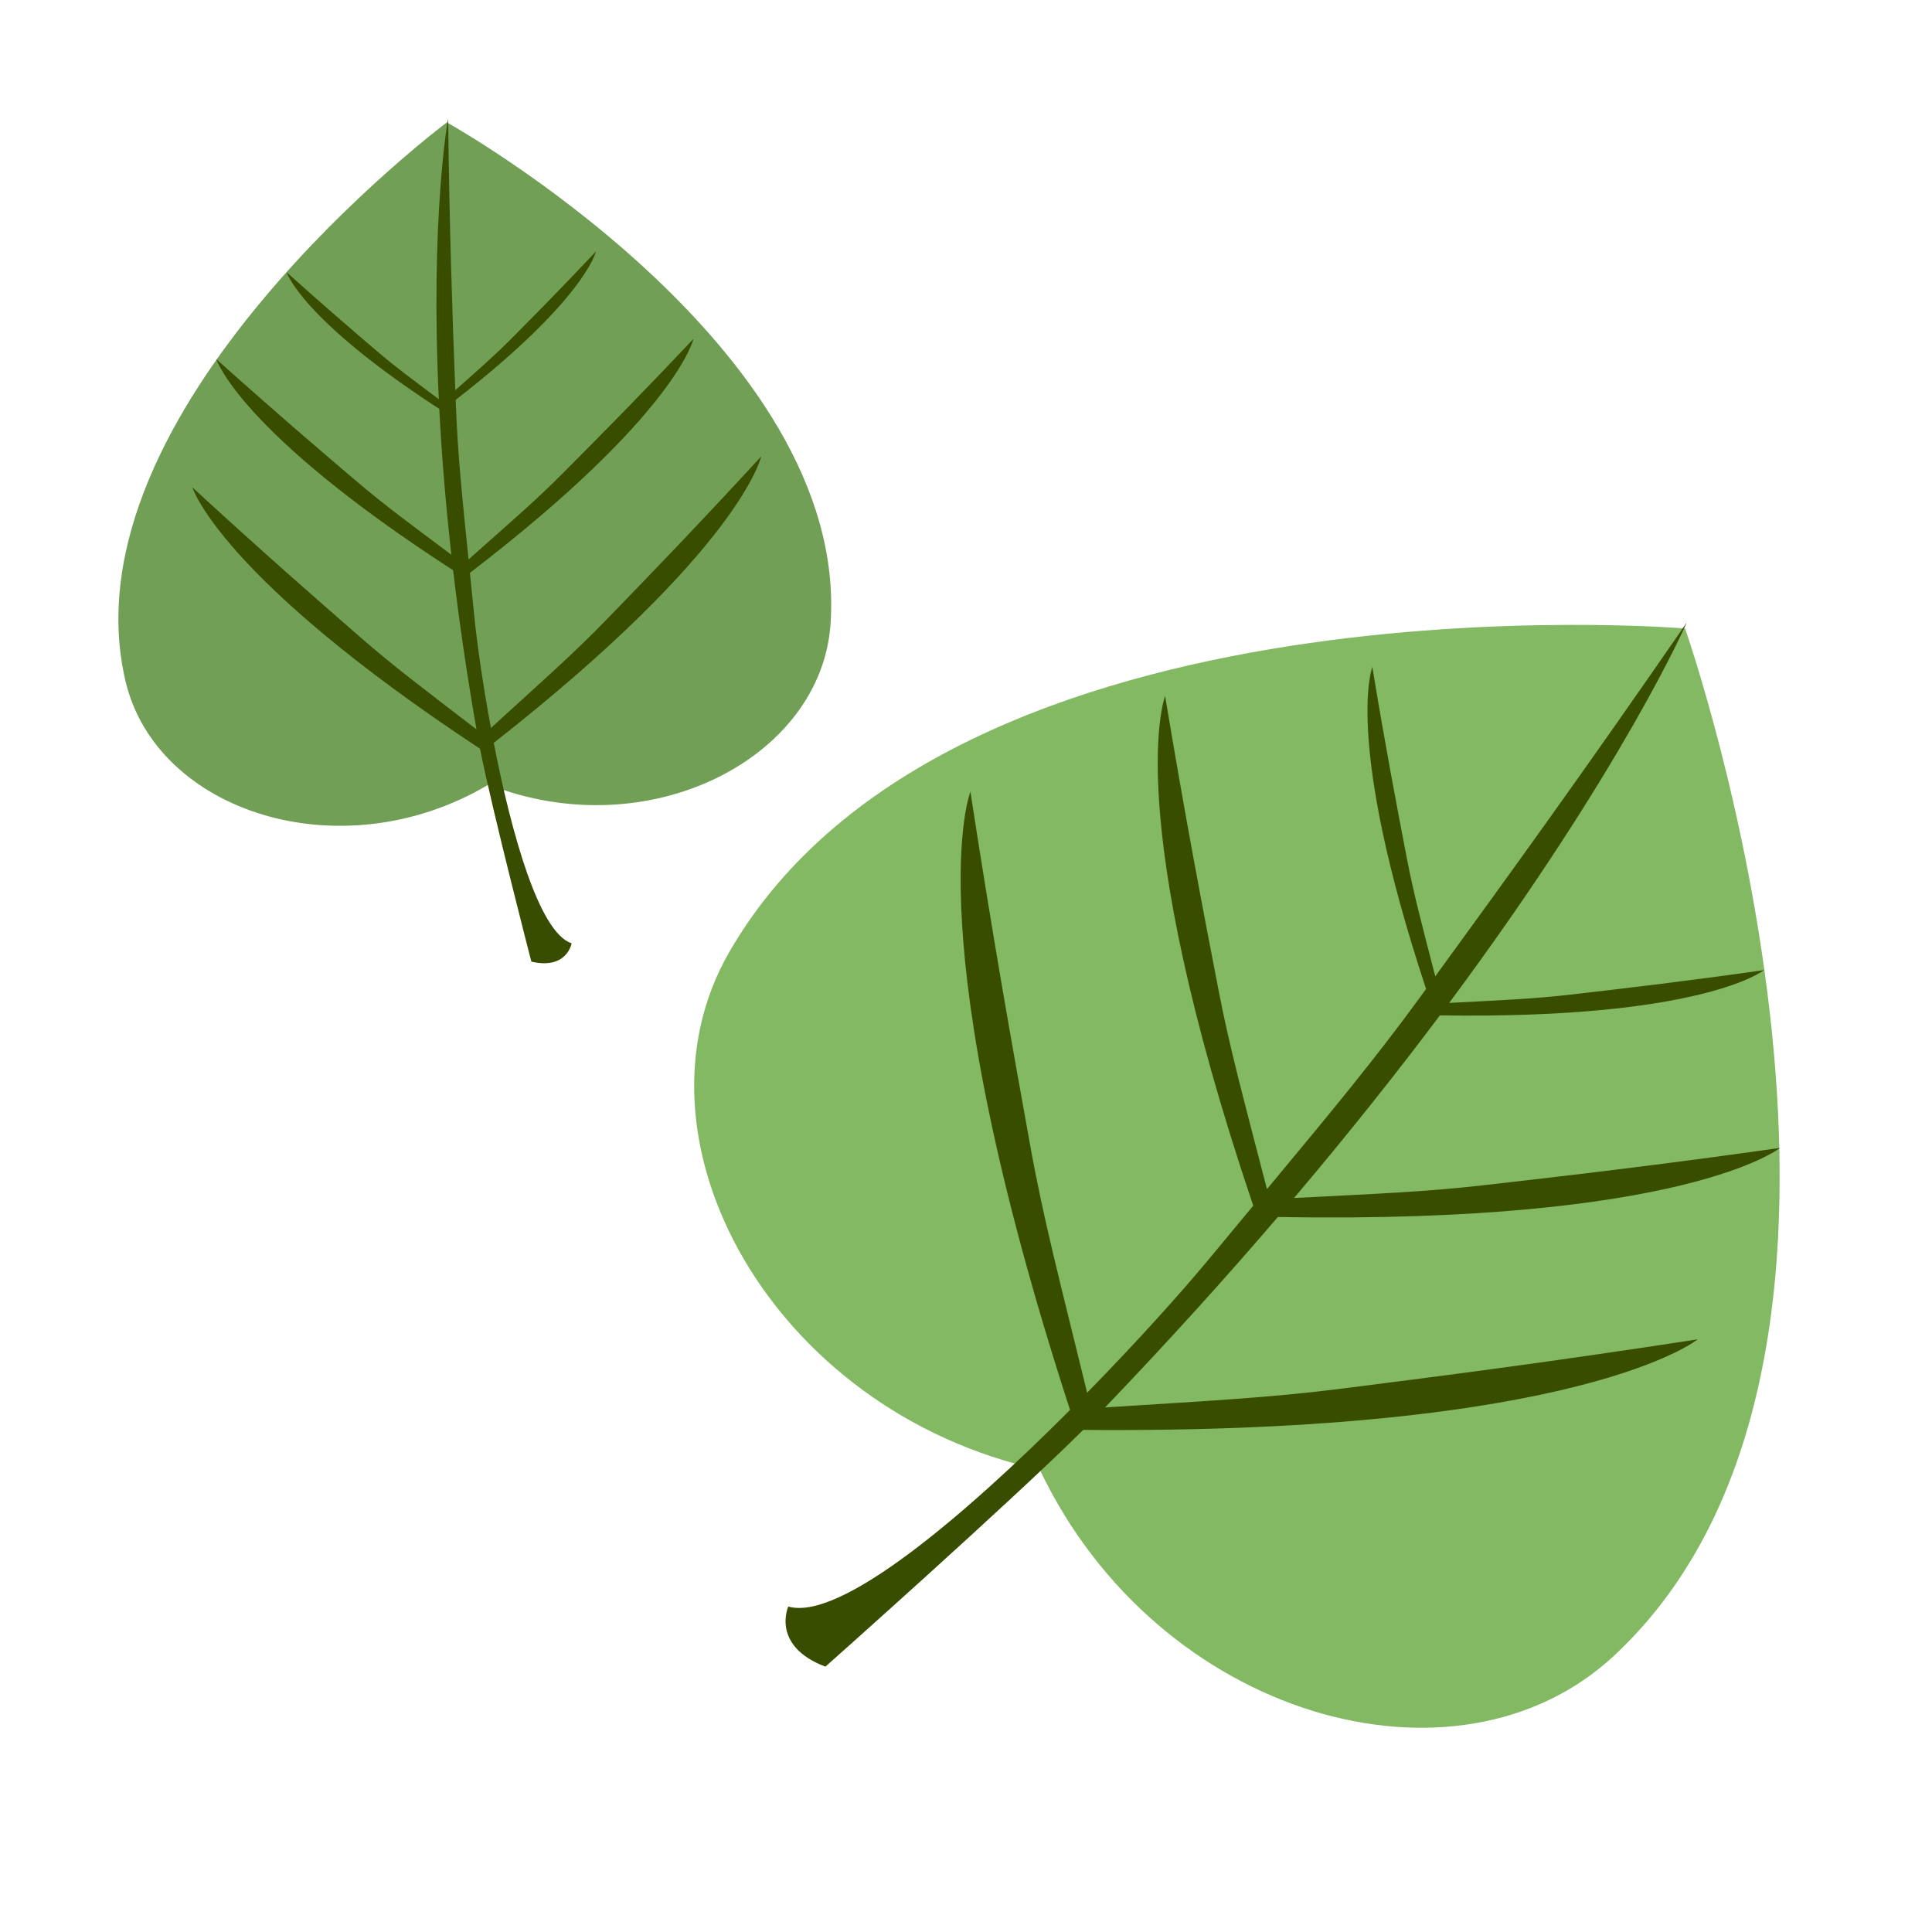 <svg width="64" height="64" viewBox="0 0 64 64" fill="none" xmlns="http://www.w3.org/2000/svg">
<g clip-path="url(#clip0_955_6129)">
<path d="M55.82 20.819C55.82 20.819 31.506 18.786 24.156 31.541C20.591 37.729 25.575 46.743 34.446 48.687C38.342 56.891 48.248 59.712 53.472 54.843C64.24 44.806 55.82 20.819 55.82 20.819Z" fill="#82B962"/>
<path d="M55.878 20.619C55.878 20.619 53.776 25.454 48.006 33.223C49.752 33.132 50.825 33.087 52.051 32.945C53.868 32.735 55.744 32.518 58.437 32.136C58.401 32.164 56.339 33.768 47.698 33.636C46.302 35.498 44.698 37.523 42.867 39.685C45.585 39.546 47.245 39.48 49.142 39.263C51.938 38.943 54.823 38.611 58.964 38.027C58.944 38.043 55.795 40.551 42.331 40.315C40.62 42.312 38.717 44.421 36.607 46.623C40.049 46.403 42.092 46.299 44.44 46.001C47.798 45.575 51.263 45.132 56.238 44.368C56.238 44.368 52.394 47.505 35.882 47.368C33.394 49.835 27.372 55.184 27.343 55.21C25.544 54.529 26.102 53.243 26.112 53.219C27.846 53.715 31.981 50.181 35.447 46.706C30.326 30.962 32.124 26.282 32.146 26.226C32.911 31.201 33.53 34.638 34.131 37.969C34.572 40.413 35.117 42.474 36.013 46.136C37.699 44.413 39.178 42.762 40.068 41.685C40.584 41.06 41.065 40.481 41.515 39.94C37.099 26.861 38.596 23.057 38.596 23.057C39.282 27.182 39.831 30.033 40.365 32.796C40.749 34.783 41.214 36.465 41.97 39.392C44.106 36.821 45.559 35.07 47.075 32.989C47.131 32.913 47.185 32.836 47.241 32.76C44.509 24.509 45.46 22.094 45.46 22.094C45.903 24.777 46.258 26.632 46.603 28.429C46.835 29.633 47.112 30.666 47.545 32.342C49.941 29.051 52.46 25.576 55.878 20.619Z" fill="#394D00"/>
<path d="M14.803 4.055C14.803 4.055 28.144 11.48 27.513 20.67C27.207 25.128 21.473 28.073 16.186 25.989C11.3 28.892 5.17 26.902 4.154 22.55C2.062 13.579 14.803 4.055 14.803 4.055Z" fill="#709F55"/>
<path d="M14.844 3.93C14.89 7.697 14.985 10.38 15.082 12.926C15.892 12.206 16.396 11.767 16.936 11.222C17.743 10.409 18.575 9.569 19.741 8.33C19.735 8.356 19.356 9.94 15.095 13.246C15.097 13.306 15.099 13.367 15.102 13.427C15.163 15.036 15.309 16.453 15.521 18.533C16.934 17.277 17.762 16.566 18.654 15.668C19.896 14.419 21.176 13.129 22.972 11.225C22.972 11.225 22.421 13.723 15.566 18.977C15.611 19.415 15.659 19.883 15.709 20.388C15.795 21.258 15.987 22.631 16.262 24.114C18.005 22.525 19.007 21.645 20.089 20.528C21.563 19.008 23.083 17.437 25.216 15.119C25.216 15.119 24.559 18.176 16.356 24.608C16.945 27.623 17.861 30.901 18.936 31.248C18.936 31.248 18.785 32.131 17.602 31.855C17.602 31.855 16.333 26.957 15.9 24.802C7.322 19.145 6.381 16.176 6.371 16.143C8.689 18.275 10.335 19.713 11.931 21.105C13.047 22.079 14.072 22.846 15.783 24.161C15.456 22.282 15.202 20.523 15.01 18.89C7.91 14.3 7.167 11.898 7.167 11.898C9.115 13.645 10.497 14.825 11.838 15.966C12.748 16.741 13.588 17.355 14.951 18.375C14.754 16.612 14.627 15 14.552 13.545C9.977 10.574 9.496 9.02 9.496 9.02C10.762 10.158 11.66 10.926 12.531 11.669C13.118 12.17 13.661 12.567 14.536 13.224C14.25 7.208 14.837 3.965 14.844 3.93Z" fill="#394D00"/>
</g>
<defs>
<clipPath id="clip0_955_6129">
<rect width="64" height="64" fill="white"/>
</clipPath>
</defs>
</svg>
